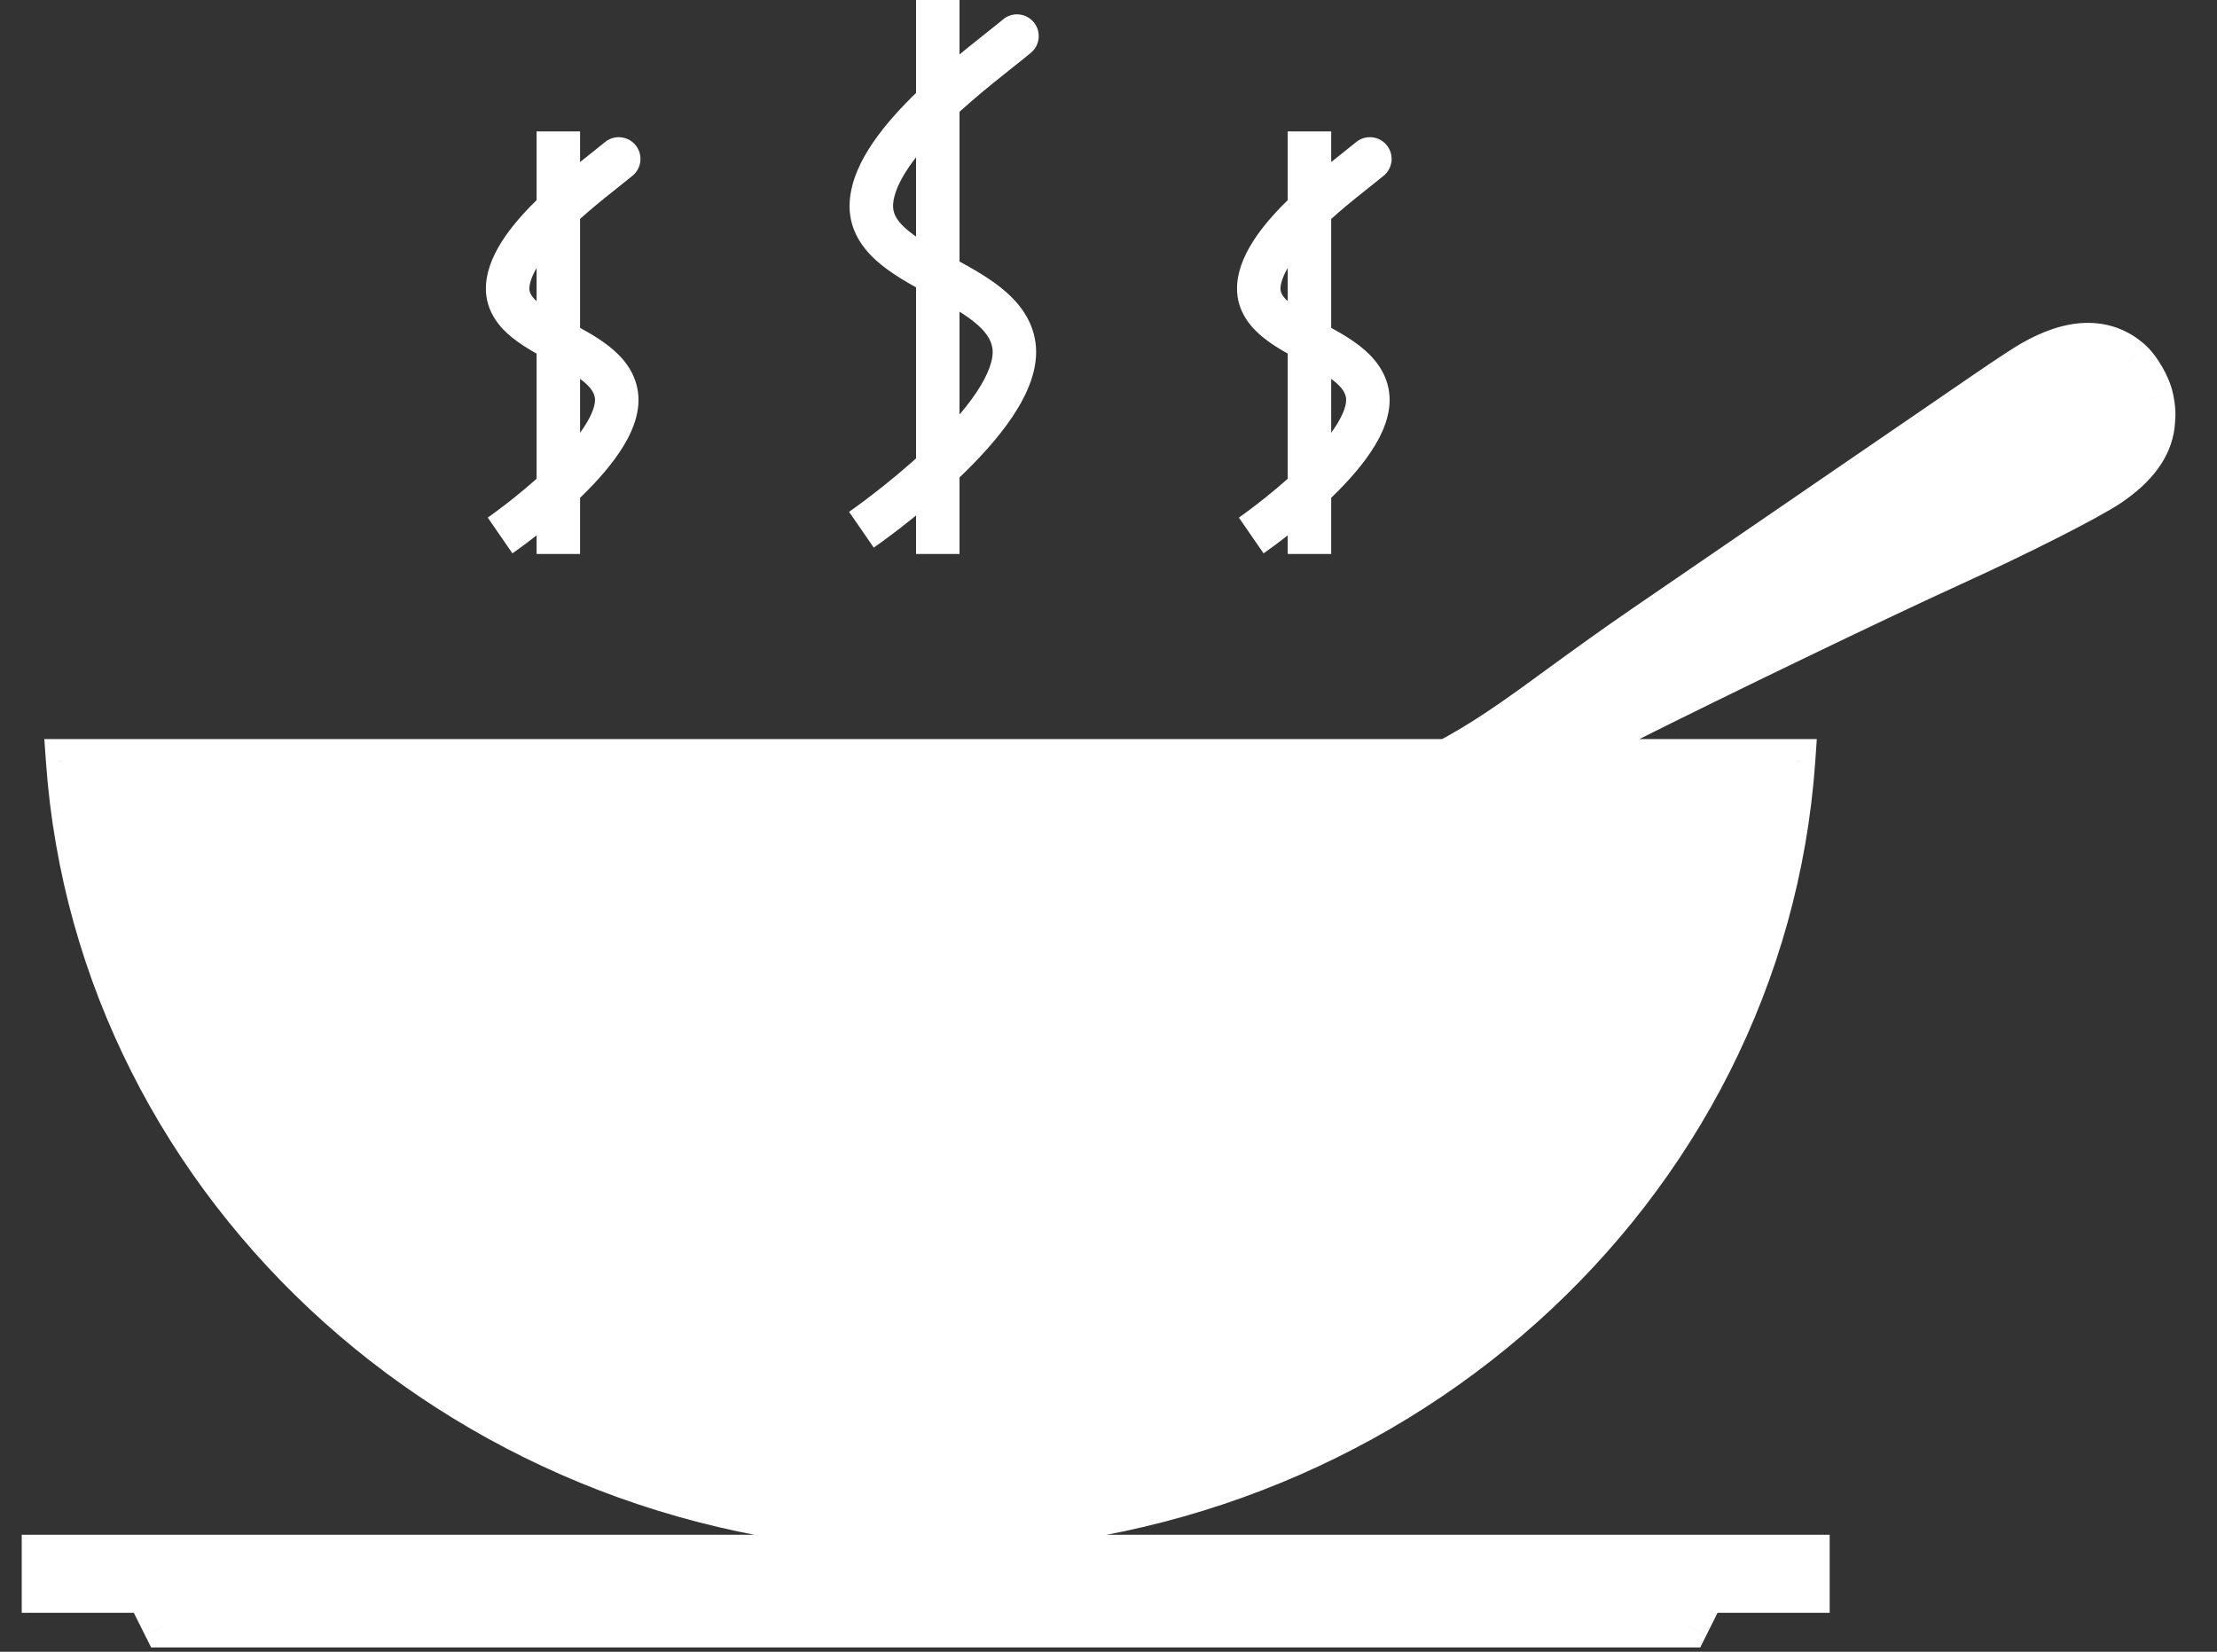 <svg width="51" height="38" viewBox="0 0 51 38" fill="none" xmlns="http://www.w3.org/2000/svg">
<rect x="0" y="0" width="51" height="38" fill="#333333" stroke="none"/>
<path d="M19.308 26.639C19.534 26.834 19.699 26.913 20.084 27.016C21.876 27.492 25.492 26.554 27.711 25.039C29.651 23.716 30.863 21.962 30.782 20.59C30.77 20.401 30.773 20.399 30.872 20.342C30.927 20.31 31.869 19.738 32.965 19.064C35.162 17.72 35.165 17.718 37.295 16.653C39.6 15.495 43.206 13.758 44.895 12.988C46.444 12.284 48.029 11.479 48.513 11.155C49.131 10.738 49.468 10.282 49.528 9.773C49.554 9.528 49.549 9.41 49.499 9.158C49.441 8.878 49.207 8.473 48.998 8.291C48.422 7.792 47.66 7.806 46.735 8.34C46.596 8.42 46.148 8.713 45.739 8.994C45.331 9.273 43.552 10.493 41.784 11.704C40.017 12.917 38.238 14.133 37.833 14.411C37.148 14.883 36.68 15.216 35.629 15.984C34.406 16.88 33.775 17.276 32.849 17.735C31.881 18.215 31.198 18.574 30.605 18.916L30.07 19.225L29.854 19.104C28.738 18.468 26.983 18.569 25 19.381C24.572 19.559 23.34 20.261 22.92 20.567C20.664 22.22 19.025 24.322 18.941 25.67C18.916 26.06 19.052 26.421 19.308 26.639Z" fill="white"/>
<path d="M41.258 17.503H1.556C2.257 27.385 10.877 35.194 21.407 35.194C31.937 35.194 40.557 27.385 41.258 17.503Z" fill="white"/>
<path d="M1 35.808H41.59V36.603H1V35.808Z" fill="white"/>
<path d="M3.388 36.604H39.202L38.804 37.4H3.786L3.388 36.604Z" fill="white"/>
<path d="M19.308 26.639L19.634 26.261L19.633 26.259L19.308 26.639ZM20.084 27.016L19.955 27.499L19.956 27.499L20.084 27.016ZM27.711 25.039L27.429 24.626L27.429 24.626L27.711 25.039ZM30.782 20.59L31.281 20.561L31.281 20.56L30.782 20.59ZM30.872 20.342L31.122 20.775L31.122 20.775L30.872 20.342ZM32.965 19.064L32.704 18.637L32.703 18.638L32.965 19.064ZM37.295 16.653L37.519 17.1L37.519 17.099L37.295 16.653ZM44.895 12.988L44.688 12.533L44.688 12.533L44.895 12.988ZM48.513 11.155L48.791 11.571L48.792 11.57L48.513 11.155ZM49.528 9.773L50.025 9.832L50.025 9.825L49.528 9.773ZM49.499 9.158L49.989 9.06L49.988 9.058L49.499 9.158ZM48.998 8.291L49.326 7.914L49.325 7.913L48.998 8.291ZM46.735 8.34L46.485 7.907L46.735 8.34ZM45.739 8.994L45.456 8.582L45.456 8.582L45.739 8.994ZM41.784 11.704L41.501 11.291L41.501 11.292L41.784 11.704ZM37.833 14.411L37.55 13.999L37.55 13.999L37.833 14.411ZM35.629 15.984L35.334 15.58L35.334 15.581L35.629 15.984ZM32.849 17.735L32.627 17.287L32.627 17.287L32.849 17.735ZM30.605 18.916L30.855 19.349L30.855 19.349L30.605 18.916ZM30.07 19.225L29.824 19.661L30.072 19.801L30.32 19.658L30.07 19.225ZM29.854 19.104L29.606 19.538L29.608 19.539L29.854 19.104ZM25 19.381L24.811 18.919L24.808 18.92L25 19.381ZM22.92 20.567L22.626 20.162L22.624 20.163L22.92 20.567ZM18.941 25.67L18.442 25.638L18.442 25.639L18.941 25.67ZM41.258 17.503L41.757 17.539L41.794 17.003H41.258V17.503ZM1.556 17.503V17.003H1.02L1.058 17.539L1.556 17.503ZM1 35.808V35.308H0.5V35.808H1ZM41.59 35.808H42.09V35.308H41.59V35.808ZM41.59 36.603V37.103H42.09V36.603H41.59ZM1 36.603H0.5V37.103H1V36.603ZM3.388 36.604V36.104H2.579L2.94 36.827L3.388 36.604ZM39.202 36.604L39.649 36.827L40.011 36.104H39.202V36.604ZM38.804 37.4V37.9H39.113L39.251 37.623L38.804 37.4ZM3.786 37.4L3.338 37.623L3.477 37.9H3.786V37.4ZM31.459 9.084L30.964 9.154L31.459 9.084ZM28.958 6.583L28.459 6.55L28.459 6.55L28.958 6.583ZM31.833 4.04C32.045 3.863 32.074 3.548 31.897 3.336C31.72 3.124 31.405 3.095 31.193 3.272L31.833 4.04ZM23.325 7.945L23.82 7.875L23.82 7.875L23.325 7.945ZM20.046 4.667L19.547 4.634L19.547 4.634L20.046 4.667ZM23.715 1.214C23.927 1.038 23.956 0.722 23.779 0.51C23.602 0.298 23.287 0.269 23.075 0.446L23.715 1.214ZM14.18 9.084L13.685 9.154L14.18 9.084ZM11.679 6.583L11.18 6.55L11.18 6.55L11.679 6.583ZM14.554 4.04C14.766 3.863 14.794 3.548 14.618 3.336C14.441 3.124 14.126 3.095 13.914 3.272L14.554 4.04ZM18.981 27.018C19.118 27.136 19.252 27.232 19.419 27.312C19.579 27.39 19.753 27.445 19.955 27.499L20.214 26.533C20.031 26.484 19.929 26.448 19.854 26.412C19.785 26.379 19.724 26.338 19.634 26.261L18.981 27.018ZM19.956 27.499C20.977 27.77 22.431 27.629 23.863 27.258C25.311 26.883 26.826 26.249 27.992 25.452L27.429 24.626C26.377 25.344 24.974 25.937 23.612 26.29C22.233 26.647 20.983 26.737 20.213 26.532L19.956 27.499ZM27.992 25.452C29.005 24.762 29.84 23.951 30.416 23.117C30.986 22.291 31.33 21.399 31.281 20.561L30.282 20.619C30.314 21.153 30.093 21.824 29.593 22.549C29.098 23.266 28.357 23.994 27.429 24.626L27.992 25.452ZM31.281 20.56C31.278 20.508 31.277 20.49 31.277 20.483C31.277 20.472 31.279 20.523 31.254 20.591C31.24 20.629 31.219 20.667 31.192 20.701C31.167 20.734 31.142 20.757 31.126 20.77C31.111 20.782 31.1 20.788 31.102 20.787C31.104 20.785 31.108 20.783 31.122 20.775L30.622 19.909C30.61 19.916 30.553 19.947 30.503 19.987C30.435 20.041 30.361 20.123 30.317 20.242C30.28 20.341 30.277 20.431 30.277 20.476C30.277 20.524 30.28 20.577 30.282 20.62L31.281 20.56ZM31.122 20.775C31.184 20.739 32.135 20.161 33.227 19.49L32.703 18.638C32.156 18.974 31.647 19.286 31.268 19.517C31.078 19.632 30.922 19.728 30.809 19.796C30.752 19.83 30.707 19.858 30.674 19.877C30.658 19.887 30.645 19.895 30.636 19.901C30.625 19.907 30.622 19.909 30.622 19.909L31.122 20.775ZM33.226 19.49C35.412 18.153 35.402 18.159 37.519 17.1L37.071 16.205C34.927 17.278 34.912 17.286 32.704 18.637L33.226 19.49ZM37.519 17.099C39.821 15.944 43.421 14.209 45.102 13.443L44.688 12.533C42.992 13.306 39.38 15.047 37.071 16.206L37.519 17.099ZM45.102 13.443C46.646 12.741 48.269 11.92 48.791 11.571L48.235 10.74C47.791 11.037 46.242 11.826 44.688 12.533L45.102 13.443ZM48.792 11.57C49.474 11.11 49.941 10.542 50.025 9.832L49.032 9.714C48.995 10.021 48.788 10.366 48.233 10.741L48.792 11.57ZM50.025 9.825C50.056 9.53 50.05 9.361 49.989 9.06L49.008 9.257C49.049 9.459 49.051 9.525 49.031 9.721L50.025 9.825ZM49.988 9.058C49.945 8.847 49.846 8.624 49.738 8.438C49.631 8.253 49.488 8.055 49.326 7.914L48.67 8.668C48.717 8.71 48.796 8.805 48.872 8.938C48.949 9.07 48.995 9.189 49.009 9.258L49.988 9.058ZM49.325 7.913C48.945 7.583 48.49 7.418 47.987 7.428C47.498 7.438 46.993 7.614 46.485 7.907L46.985 8.773C47.402 8.532 47.741 8.434 48.008 8.428C48.261 8.423 48.476 8.5 48.67 8.669L49.325 7.913ZM46.485 7.907C46.326 7.998 45.864 8.302 45.456 8.582L46.021 9.406C46.433 9.124 46.865 8.842 46.985 8.773L46.485 7.907ZM45.456 8.582C45.049 8.861 43.27 10.081 41.501 11.291L42.066 12.117C43.835 10.906 45.614 9.686 46.022 9.406L45.456 8.582ZM41.501 11.292C39.74 12.5 37.95 13.725 37.55 13.999L38.116 14.823C38.527 14.542 40.293 13.334 42.067 12.116L41.501 11.292ZM37.55 13.999C36.86 14.474 36.388 14.811 35.334 15.58L35.924 16.388C36.973 15.621 37.437 15.291 38.117 14.823L37.55 13.999ZM35.334 15.581C34.124 16.466 33.519 16.845 32.627 17.287L33.071 18.183C34.031 17.707 34.687 17.294 35.925 16.387L35.334 15.581ZM32.627 17.287C31.654 17.769 30.96 18.134 30.355 18.483L30.855 19.349C31.435 19.015 32.108 18.66 33.071 18.183L32.627 17.287ZM30.355 18.483L29.82 18.792L30.32 19.658L30.855 19.349L30.355 18.483ZM30.316 18.79L30.1 18.668L29.608 19.539L29.824 19.661L30.316 18.79ZM30.101 18.669C28.784 17.919 26.842 18.086 24.811 18.919L25.19 19.844C27.124 19.051 28.693 19.018 29.606 19.538L30.101 18.669ZM24.808 18.92C24.562 19.022 24.122 19.256 23.71 19.491C23.295 19.728 22.86 19.992 22.626 20.162L23.214 20.971C23.4 20.836 23.792 20.596 24.205 20.36C24.62 20.124 25.01 19.919 25.192 19.843L24.808 18.92ZM22.624 20.163C21.464 21.014 20.456 21.984 19.722 22.925C19.002 23.848 18.494 24.811 18.442 25.638L19.44 25.701C19.472 25.182 19.826 24.419 20.51 23.54C21.181 22.68 22.12 21.773 23.215 20.97L22.624 20.163ZM18.442 25.639C18.409 26.155 18.586 26.68 18.983 27.02L19.633 26.259C19.517 26.161 19.423 25.965 19.44 25.701L18.442 25.639ZM41.258 17.003H1.556V18.003H41.258V17.003ZM21.407 34.694C11.121 34.694 2.736 27.07 2.055 17.468L1.058 17.539C1.778 27.7 10.633 35.694 21.407 35.694V34.694ZM40.759 17.468C40.078 27.07 31.693 34.694 21.407 34.694V35.694C32.181 35.694 41.036 27.7 41.757 17.539L40.759 17.468ZM1 36.308H41.59V35.308H1V36.308ZM41.09 35.808V36.603H42.09V35.808H41.09ZM41.59 36.103H1V37.103H41.59V36.103ZM1.5 36.603V35.808H0.5V36.603H1.5ZM3.388 37.104H39.202V36.104H3.388V37.104ZM38.755 36.38L38.357 37.176L39.251 37.623L39.649 36.827L38.755 36.38ZM38.804 36.9H3.786V37.9H38.804V36.9ZM4.233 37.176L3.835 36.38L2.94 36.827L3.338 37.623L4.233 37.176ZM28.783 12.319C29.067 12.73 29.067 12.73 29.067 12.73C29.067 12.73 29.067 12.73 29.067 12.73C29.067 12.73 29.067 12.73 29.068 12.729C29.068 12.729 29.069 12.729 29.07 12.728C29.072 12.727 29.074 12.725 29.077 12.723C29.083 12.719 29.092 12.713 29.103 12.705C29.126 12.689 29.158 12.666 29.198 12.636C29.28 12.578 29.395 12.493 29.532 12.387C29.805 12.176 30.169 11.88 30.531 11.54C30.889 11.203 31.26 10.808 31.532 10.401C31.793 10.011 32.026 9.518 31.954 9.013L30.964 9.154C30.982 9.281 30.925 9.509 30.701 9.845C30.488 10.162 30.179 10.498 29.846 10.811C29.515 11.122 29.177 11.397 28.921 11.595C28.793 11.694 28.686 11.773 28.612 11.827C28.575 11.854 28.546 11.874 28.526 11.888C28.517 11.895 28.509 11.9 28.505 11.903C28.503 11.905 28.501 11.906 28.5 11.906C28.499 11.907 28.499 11.907 28.499 11.907C28.499 11.907 28.499 11.907 28.499 11.907C28.499 11.907 28.499 11.907 28.499 11.907C28.499 11.907 28.499 11.907 28.783 12.319ZM31.954 9.013C31.887 8.541 31.595 8.209 31.299 7.974C31.008 7.743 30.647 7.554 30.355 7.397C30.038 7.225 29.794 7.087 29.63 6.936C29.48 6.8 29.451 6.707 29.457 6.616L28.459 6.55C28.427 7.048 28.67 7.416 28.956 7.676C29.227 7.923 29.583 8.116 29.88 8.276C30.202 8.45 30.471 8.593 30.677 8.757C30.877 8.915 30.948 9.041 30.964 9.154L31.954 9.013ZM29.457 6.616C29.467 6.472 29.543 6.271 29.717 6.017C29.887 5.77 30.121 5.511 30.387 5.256C30.926 4.738 31.504 4.314 31.833 4.04L31.193 3.272C30.929 3.492 30.265 3.986 29.694 4.535C29.403 4.814 29.115 5.126 28.892 5.452C28.673 5.772 28.486 6.148 28.459 6.55L29.457 6.616ZM29.623 3.023V12.744H30.623V3.023H29.623ZM19.816 12.186C20.1 12.598 20.1 12.598 20.1 12.598C20.1 12.598 20.1 12.598 20.1 12.598C20.101 12.597 20.101 12.597 20.101 12.597C20.102 12.597 20.103 12.596 20.104 12.595C20.106 12.594 20.109 12.592 20.113 12.589C20.121 12.583 20.132 12.576 20.146 12.565C20.175 12.545 20.217 12.515 20.27 12.477C20.375 12.401 20.525 12.29 20.703 12.153C21.058 11.878 21.532 11.493 22.001 11.052C22.467 10.614 22.943 10.106 23.291 9.586C23.627 9.083 23.905 8.478 23.82 7.875L22.83 8.015C22.862 8.241 22.76 8.581 22.46 9.03C22.172 9.46 21.756 9.909 21.316 10.324C20.878 10.735 20.431 11.099 20.092 11.361C19.923 11.492 19.781 11.596 19.683 11.667C19.634 11.703 19.595 11.73 19.57 11.748C19.557 11.758 19.547 11.764 19.541 11.769C19.538 11.771 19.535 11.773 19.534 11.774C19.533 11.774 19.532 11.774 19.532 11.775C19.532 11.775 19.532 11.775 19.532 11.775C19.532 11.775 19.532 11.775 19.532 11.775C19.532 11.775 19.532 11.775 19.816 12.186ZM23.82 7.875C23.74 7.312 23.391 6.909 23.017 6.612C22.649 6.32 22.191 6.08 21.803 5.871C21.39 5.648 21.054 5.457 20.822 5.246C20.604 5.048 20.533 4.883 20.545 4.7L19.547 4.634C19.508 5.223 19.794 5.663 20.148 5.985C20.487 6.293 20.936 6.539 21.328 6.75C21.746 6.976 22.113 7.17 22.395 7.395C22.673 7.615 22.801 7.812 22.83 8.015L23.82 7.875ZM20.545 4.7C20.56 4.471 20.677 4.181 20.912 3.838C21.143 3.501 21.459 3.154 21.811 2.816C22.523 2.132 23.294 1.566 23.715 1.214L23.075 0.446C22.719 0.743 21.862 1.38 21.118 2.095C20.741 2.457 20.372 2.857 20.087 3.273C19.807 3.682 19.579 4.148 19.547 4.634L20.545 4.7ZM21.073 0V12.744H22.073V0H21.073ZM11.504 12.319C11.788 12.73 11.788 12.73 11.788 12.73C11.788 12.73 11.788 12.73 11.788 12.73C11.788 12.73 11.788 12.73 11.789 12.729C11.789 12.729 11.79 12.729 11.791 12.728C11.793 12.727 11.795 12.725 11.798 12.723C11.804 12.719 11.813 12.713 11.824 12.705C11.847 12.689 11.879 12.666 11.919 12.636C12.001 12.578 12.116 12.493 12.253 12.387C12.526 12.176 12.89 11.88 13.252 11.54C13.61 11.203 13.981 10.808 14.253 10.401C14.514 10.011 14.747 9.518 14.675 9.013L13.685 9.154C13.703 9.281 13.646 9.509 13.422 9.845C13.209 10.162 12.9 10.498 12.566 10.811C12.236 11.122 11.898 11.397 11.642 11.595C11.514 11.694 11.407 11.773 11.333 11.827C11.296 11.854 11.267 11.874 11.247 11.888C11.238 11.895 11.23 11.9 11.226 11.903C11.223 11.905 11.222 11.906 11.221 11.906C11.22 11.907 11.22 11.907 11.22 11.907C11.22 11.907 11.22 11.907 11.22 11.907C11.22 11.907 11.22 11.907 11.22 11.907C11.22 11.907 11.22 11.907 11.504 12.319ZM14.675 9.013C14.608 8.541 14.316 8.209 14.02 7.974C13.729 7.743 13.368 7.554 13.076 7.397C12.759 7.225 12.515 7.087 12.351 6.936C12.201 6.8 12.172 6.707 12.178 6.616L11.18 6.55C11.148 7.048 11.391 7.416 11.677 7.676C11.948 7.923 12.304 8.116 12.601 8.276C12.923 8.45 13.192 8.593 13.398 8.757C13.598 8.915 13.669 9.041 13.685 9.154L14.675 9.013ZM12.178 6.616C12.188 6.472 12.264 6.271 12.438 6.017C12.607 5.77 12.842 5.511 13.107 5.256C13.647 4.738 14.225 4.314 14.554 4.04L13.914 3.272C13.65 3.492 12.986 3.986 12.415 4.535C12.124 4.814 11.836 5.126 11.613 5.452C11.394 5.772 11.207 6.148 11.18 6.55L12.178 6.616ZM12.344 3.023V12.744H13.344V3.023H12.344Z" fill="white"/>
</svg>
